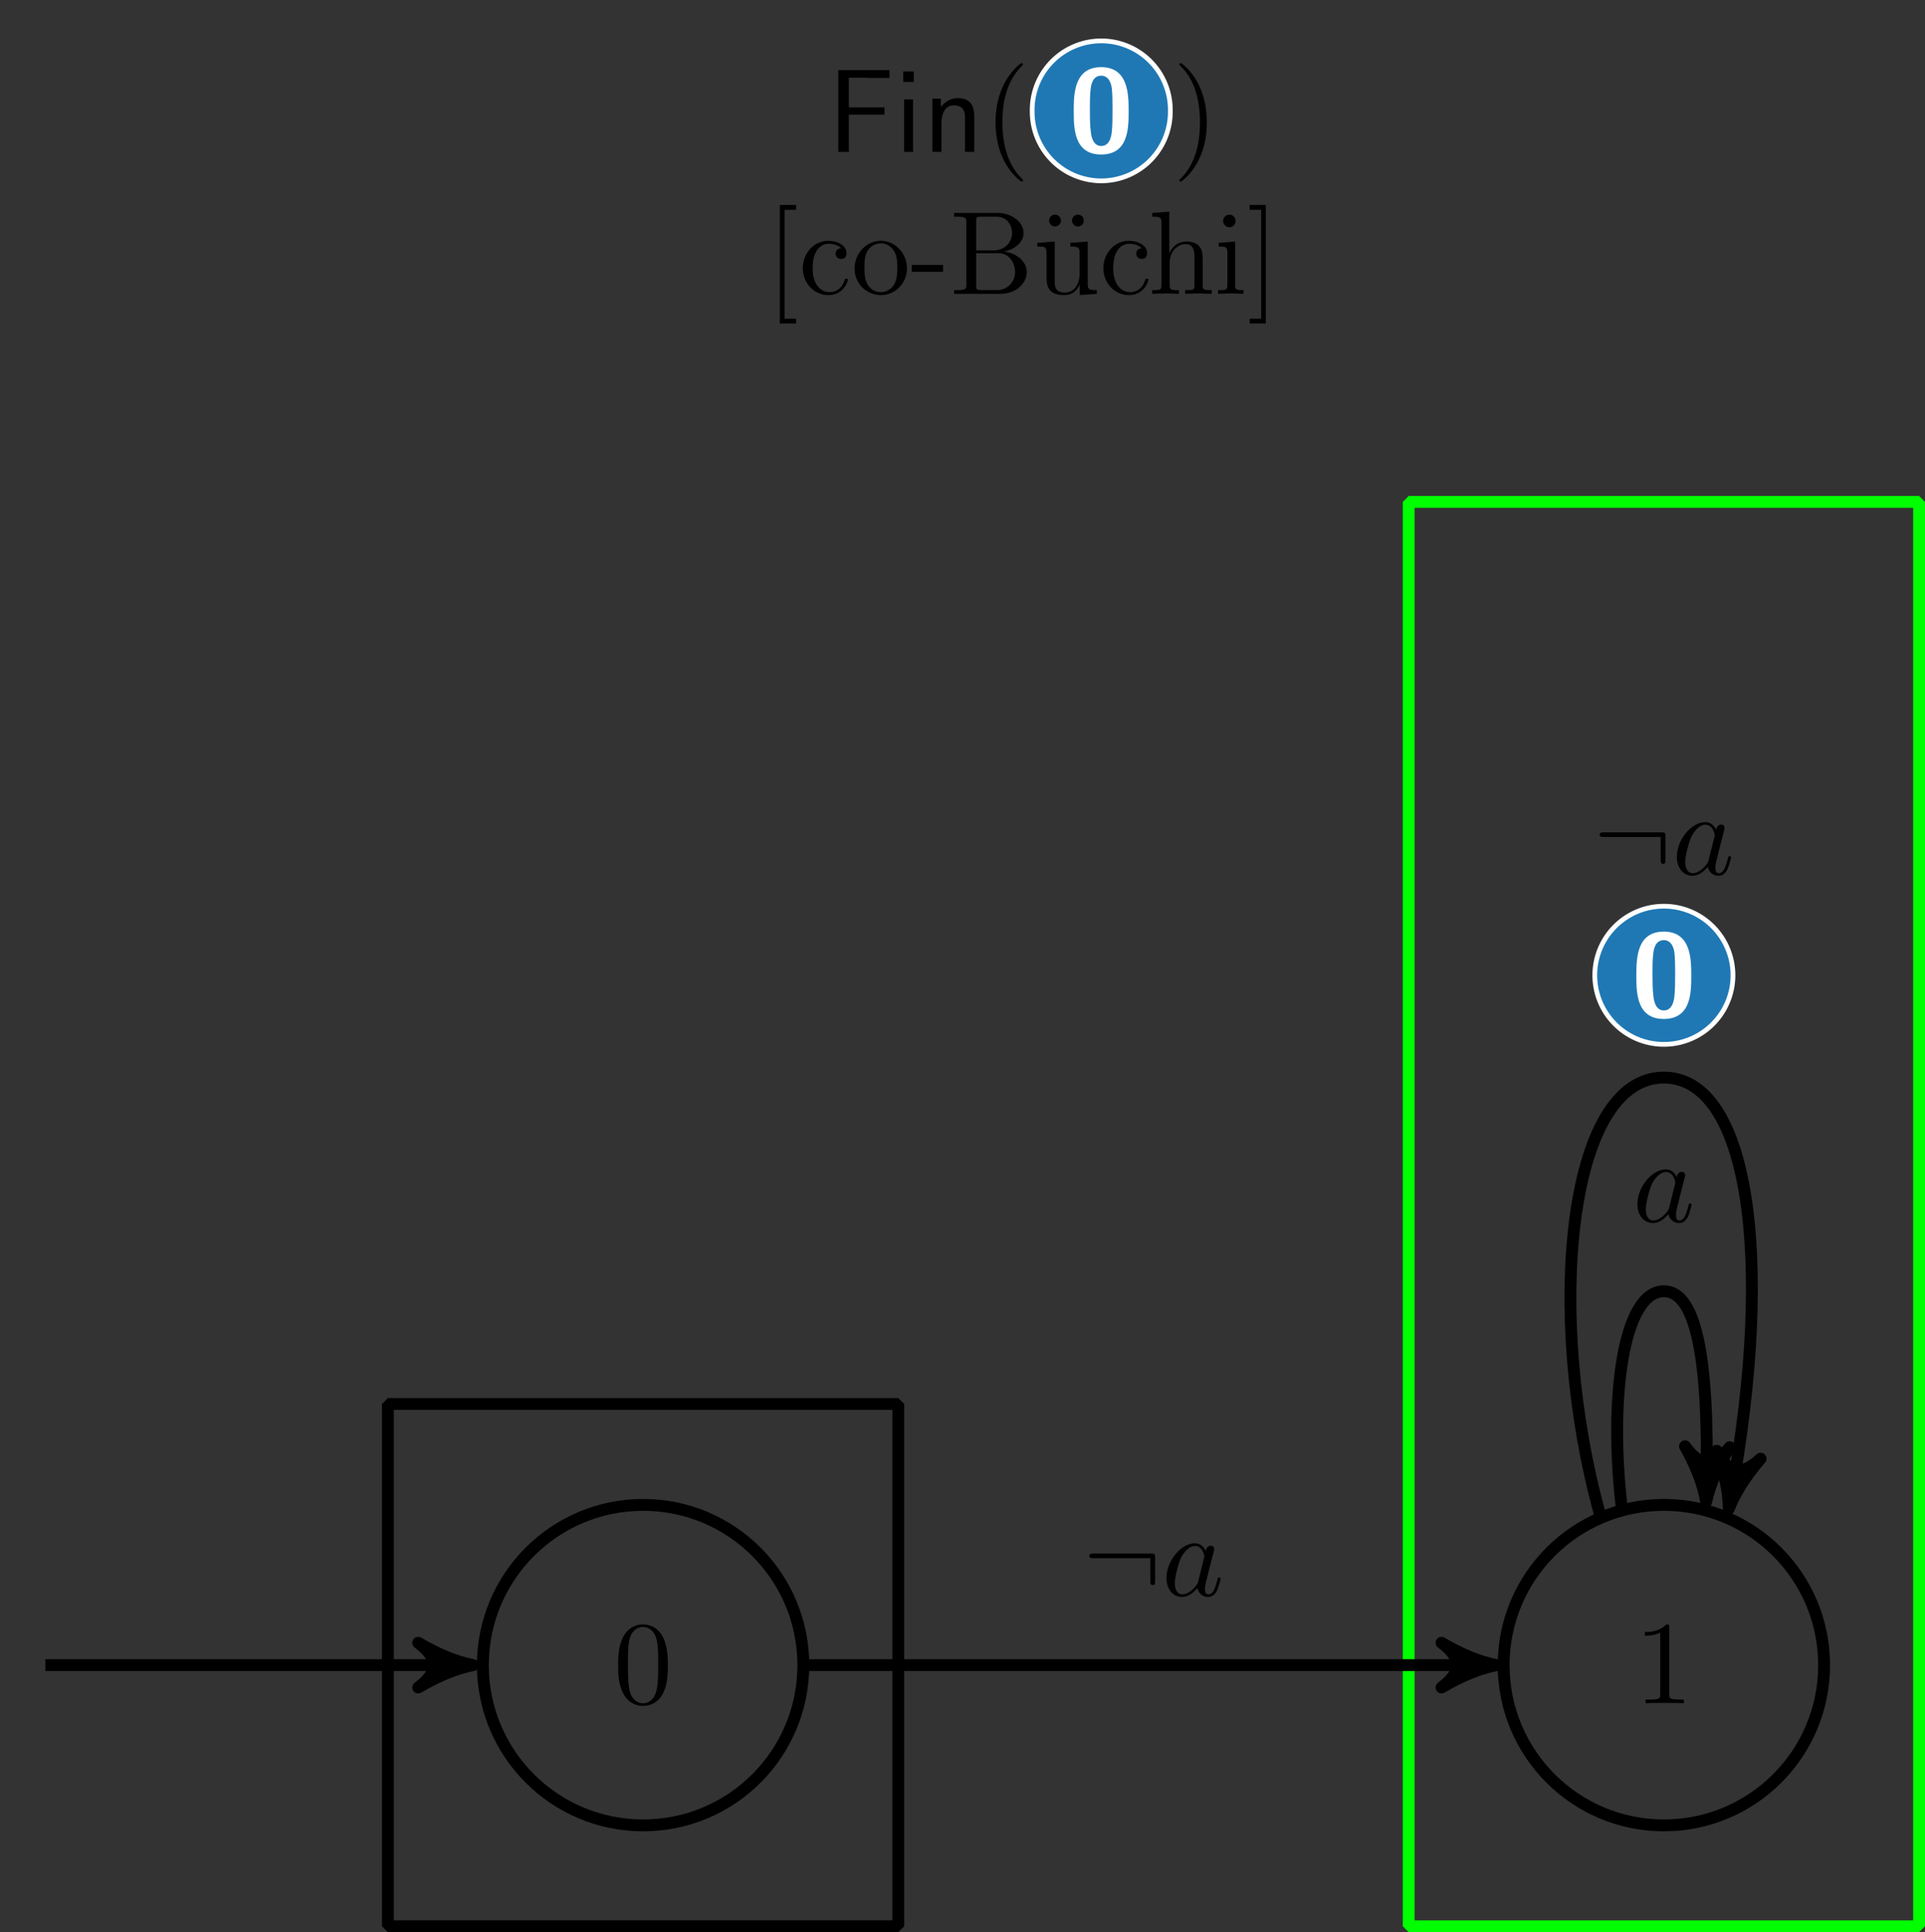 <svg xmlns="http://www.w3.org/2000/svg" xmlns:xlink="http://www.w3.org/1999/xlink" width="216.239" height="217.043" viewBox="0 0 162.179 162.782"><rect x="0" y="0" width="162.179" height="162.782" fill="#333333" stroke="none"/><defs><symbol overflow="visible" id="a"><path d="M4.828-3.14v-.61h-3v-2.5h1.297c.125 0 .25.016.36.016H5.25v-.657H.937V0h.891v-3.14zm0 0"/></symbol><symbol overflow="visible" id="b"><path d="M1.625-6.781h-.89v.89h.89zm-.063 2.36h-.75V0h.75zm0 0"/></symbol><symbol overflow="visible" id="c"><path d="M4.344-2.969c0-.656-.157-1.562-1.375-1.562-.89 0-1.39.672-1.438.75v-.703H.813V0h.765v-2.438c0-.656.25-1.484 1.016-1.484.953 0 .969.703.969 1.016V0h.78zm0 0"/></symbol><symbol overflow="visible" id="d"><path d="M3.297 2.39c0-.03 0-.046-.172-.218C1.891.922 1.562-.968 1.562-2.5c0-1.734.375-3.469 1.61-4.703.125-.125.125-.14.125-.172 0-.078-.031-.11-.094-.11-.11 0-1 .688-1.594 1.954C1.11-4.438.984-3.328.984-2.5c0 .781.11 1.984.657 3.125C2.25 1.844 3.094 2.5 3.203 2.5c.063 0 .094-.031.094-.11zm0 0"/></symbol><symbol overflow="visible" id="f"><path d="M2.875-2.5c0-.766-.11-1.969-.656-3.11C1.625-6.827.766-7.483.672-7.483a.107.107 0 00-.11.109c0 .031 0 .047.188.234.984.985 1.547 2.563 1.547 4.641 0 1.719-.36 3.469-1.594 4.719-.14.125-.14.14-.14.172 0 .062.046.109.109.109.094 0 1-.688 1.578-1.953.516-1.094.625-2.203.625-3.047zm0 0"/></symbol><symbol overflow="visible" id="g"><path d="M2.547 2.5v-.406h-.969v-9.172h.969v-.406H1.172V2.5zm0 0"/></symbol><symbol overflow="visible" id="h"><path d="M1.172-2.172c0-1.625.812-2.047 1.344-2.047.093 0 .718.016 1.062.375-.406.031-.469.328-.469.453 0 .266.188.454.454.454.265 0 .468-.157.468-.47 0-.671-.765-1.062-1.531-1.062C1.25-4.469.344-3.39.344-2.156c0 1.281.984 2.265 2.14 2.265 1.329 0 1.657-1.203 1.657-1.296 0-.094-.11-.094-.141-.094-.078 0-.11.031-.125.093C3.594-.265 2.937-.14 2.578-.14c-.531 0-1.406-.421-1.406-2.03zm0 0"/></symbol><symbol overflow="visible" id="i"><path d="M4.688-2.14c0-1.266-.985-2.329-2.188-2.329C1.25-4.469.281-3.375.281-2.14A2.22 2.22 0 002.484.11c1.204 0 2.204-.984 2.204-2.25zM2.5-.14c-.438 0-.875-.204-1.14-.672-.25-.438-.25-1.047-.25-1.407 0-.39 0-.922.234-1.36a1.347 1.347 0 011.14-.671c.438 0 .86.219 1.125.656.266.422.266 1 .266 1.375 0 .36 0 .906-.219 1.344-.234.453-.672.734-1.156.734zm0 0"/></symbol><symbol overflow="visible" id="j"><path d="M2.75-1.86v-.577H.11v.578zm0 0"/></symbol><symbol overflow="visible" id="k"><path d="M2.219-3.656v-2.438c0-.343.015-.406.484-.406h1.235c.968 0 1.312.844 1.312 1.375 0 .64-.484 1.469-1.594 1.469zm2.344.094c.968-.188 1.656-.829 1.656-1.563 0-.86-.922-1.688-2.219-1.688H.36v.313h.234c.765 0 .797.11.797.469v5.25c0 .36-.032.469-.797.469H.359V0h3.907c1.328 0 2.218-.89 2.218-1.828 0-.86-.812-1.61-1.921-1.734zm-.61 3.25h-1.25c-.469 0-.484-.063-.484-.391v-2.719h1.875c.984 0 1.406.922 1.406 1.594 0 .703-.531 1.516-1.547 1.516zm0 0"/></symbol><symbol overflow="visible" id="l"><path d="M2.031-6.172c0-.234-.203-.5-.5-.5-.281 0-.5.219-.5.5s.219.5.5.5c.297 0 .5-.266.5-.5zm1.922 0c0-.281-.219-.5-.5-.5-.297 0-.5.266-.5.5 0 .234.203.5.5.5.281 0 .5-.219.5-.5zm0 0"/></symbol><symbol overflow="visible" id="m"><path d="M3.89-.781v.89L5.329 0v-.313c-.687 0-.766-.062-.766-.562v-3.531l-1.468.11v.312c.687 0 .781.062.781.562v1.766c0 .875-.484 1.547-1.219 1.547-.828 0-.875-.47-.875-.985v-3.312l-1.468.11v.312c.78 0 .78.03.78.906v1.5c0 .781 0 1.687 1.516 1.687.563 0 1-.28 1.282-.89zm0 0"/></symbol><symbol overflow="visible" id="n"><path d="M1.094-.75c0 .438-.11.438-.782.438V0c.36-.016.86-.031 1.141-.031.25 0 .766.015 1.11.031v-.313c-.672 0-.782 0-.782-.437v-1.844c0-1.031.719-1.594 1.344-1.594.64 0 .75.532.75 1.11V-.75c0 .438-.11.438-.781.438V0c.344-.016.86-.031 1.125-.031.25 0 .781.015 1.11.031v-.313c-.516 0-.766 0-.766-.296v-1.907c0-.859 0-1.156-.313-1.515-.14-.172-.469-.375-1.047-.375-.844 0-1.281.593-1.453.984v-3.5l-1.438.11v.312c.704 0 .782.063.782.563zm0 0"/></symbol><symbol overflow="visible" id="o"><path d="M1.766-4.406l-1.391.11v.312c.64 0 .734.062.734.546V-.75c0 .438-.109.438-.78.438V0c.312-.016.859-.031 1.093-.031.36 0 .703.015 1.047.031v-.313c-.672 0-.703-.046-.703-.437zm.03-1.735a.514.514 0 00-.515-.53.537.537 0 00-.531.53c0 .266.219.532.531.532a.514.514 0 00.516-.532zm0 0"/></symbol><symbol overflow="visible" id="p"><path d="M1.578-7.484H.218v.406h.97v9.172h-.97V2.5h1.36zm0 0"/></symbol><symbol overflow="visible" id="u"><path d="M2.938-6.375c0-.25 0-.266-.235-.266C2.078-6 1.203-6 .891-6v.313c.203 0 .78 0 1.296-.266v5.172c0 .36-.03.469-.921.469H.953V0c.344-.031 1.203-.031 1.61-.031.39 0 1.265 0 1.609.031v-.313h-.313c-.906 0-.921-.109-.921-.468zm0 0"/></symbol><symbol overflow="visible" id="v"><path d="M4.578-3.188c0-.796-.047-1.593-.39-2.328C3.733-6.484 2.905-6.64 2.5-6.64c-.61 0-1.328.266-1.75 1.188-.313.687-.36 1.469-.36 2.266 0 .75.032 1.64.454 2.406a1.83 1.83 0 001.64 1c.532 0 1.297-.203 1.735-1.157.312-.687.36-1.468.36-2.25zM2.484 0c-.39 0-.984-.25-1.156-1.203-.11-.594-.11-1.516-.11-2.11 0-.64 0-1.296.079-1.828.187-1.187.937-1.28 1.187-1.28.329 0 .985.187 1.172 1.171.11.563.11 1.313.11 1.938 0 .75 0 1.421-.11 2.062C3.5-.297 2.937 0 2.484 0zm0 0"/></symbol><symbol overflow="visible" id="e"><path d="M5.047-3.422c0-1.36 0-3.719-2.313-3.719C.422-7.14.422-4.812.422-3.42c0 1.374 0 3.64 2.312 3.64 2.313 0 2.313-2.25 2.313-3.64zM2.734-.5C2-.5 1.891-1.422 1.86-1.688c-.078-.53-.078-1.468-.078-1.875 0-.578 0-1.218.063-1.718.031-.266.125-1.14.89-1.14.735 0 .86.843.891 1.03.063.516.063 1.297.063 1.829 0 .578 0 1.343-.063 1.89-.031.266-.14 1.172-.89 1.172zm0 0"/></symbol><symbol overflow="visible" id="s"><path d="M3.719-3.766c-.188-.375-.469-.64-.922-.64-1.156 0-2.39 1.468-2.39 2.922C.406-.547.952.109 1.718.109c.203 0 .703-.046 1.297-.75a.91.91 0 00.906.75c.36 0 .578-.234.75-.546a6.49 6.49 0 00.297-.985c0-.11-.094-.11-.125-.11-.094 0-.11.048-.14.188-.173.64-.345 1.235-.75 1.235-.282 0-.298-.266-.298-.454 0-.218.016-.312.125-.75.11-.406.125-.515.219-.89l.36-1.39c.062-.282.062-.298.062-.345 0-.171-.11-.265-.281-.265-.25 0-.391.219-.422.437zm-.64 2.579c-.063.187-.063.203-.204.375-.438.546-.844.703-1.125.703-.5 0-.64-.547-.64-.938 0-.5.312-1.719.546-2.187.313-.579.75-.954 1.157-.954.64 0 .78.813.78.875a.562.562 0 01-.03.172zm0 0"/></symbol><symbol overflow="visible" id="t"><path d="M6.094-3.188c0-.328-.032-.359-.36-.359H.891c-.157 0-.344 0-.344.203 0 .188.187.188.344.188h4.796v1.906c0 .188 0 .36.204.36.203 0 .203-.172.203-.36zm0 0"/></symbol><clipPath id="q"><path d="M118 41h44.18v121.781H118zm0 0"/></clipPath><clipPath id="r"><path d="M32 117h45v45.781H32zm0 0"/></clipPath></defs><use xlink:href="#a" x="69.686" y="12.798"/><use xlink:href="#b" x="75.359" y="12.798"/><use xlink:href="#c" x="77.739" y="12.798"/><use xlink:href="#d" x="82.886" y="12.798"/><path d="M98.598 9.34a5.819 5.819 0 10-11.637 0 5.819 5.819 0 1011.637 0zm0 0" fill="#1f78b4" stroke-width=".399" stroke-linejoin="bevel" stroke="#fff" stroke-miterlimit="10"/><use xlink:href="#e" x="90.039" y="12.798" fill="#fff"/><use xlink:href="#f" x="98.798" y="12.798"/><use xlink:href="#g" x="64.524" y="24.753"/><use xlink:href="#h" x="67.292" y="24.753"/><use xlink:href="#i" x="71.719" y="24.753"/><use xlink:href="#j" x="76.7" y="24.753"/><use xlink:href="#k" x="80.021" y="24.753"/><use xlink:href="#l" x="87.356" y="24.753"/><use xlink:href="#m" x="87.077" y="24.753"/><use xlink:href="#h" x="92.613" y="24.753"/><use xlink:href="#n" x="96.761" y="24.753"/><use xlink:href="#o" x="102.296" y="24.753"/><use xlink:href="#p" x="105.064" y="24.753"/><g clip-path="url(#q)"><path d="M118.68 162.281v-120h43v120zm0 0" fill="none" stroke-linejoin="bevel" stroke="#0f0" stroke-miterlimit="10"/></g><g clip-path="url(#r)"><path d="M32.68 162.281v-44h43v44zm0 0" fill="none" stroke-linejoin="bevel" stroke="#000" stroke-miterlimit="10"/></g><path d="M136.629 127.012c-1.078-9.188.101-18.23 3.55-18.23 2.532 0 3.84 4.878 3.587 16.57" fill="none" stroke-linejoin="bevel" stroke="#000" stroke-miterlimit="10"/><path d="M143.742 126.512c.32-1.442.93-2.875 1.98-4.59-1.34 1.707-2.495 1.683-3.761-.082.977 1.758 1.523 3.219 1.781 4.672zm0 0" stroke-linejoin="round" stroke="#000" stroke-miterlimit="10" stroke-width="1"/><use xlink:href="#s" x="137.546" y="102.927"/><path d="M134.8 127.602c-4.62-16.68-2.82-36.82 5.38-36.82 7.05 0 9.37 14.874 5.675 35.19" fill="none" stroke-linejoin="bevel" stroke="#000" stroke-miterlimit="10"/><path d="M145.648 127.11c.547-1.372 1.375-2.692 2.68-4.22-1.59 1.477-2.73 1.27-3.7-.671.684 1.886.997 3.418 1.02 4.89zm0 0" stroke-linejoin="round" stroke="#000" stroke-miterlimit="10" stroke-width="1"/><use xlink:href="#t" x="134.225" y="73.67"/><use xlink:href="#s" x="140.867" y="73.67"/><path d="M146 82.164a5.82 5.82 0 10-11.64 0 5.82 5.82 0 1011.64 0zm0 0" fill="#1f78b4" stroke-width=".399" stroke-linejoin="bevel" stroke="#fff" stroke-miterlimit="10"/><use xlink:href="#e" x="137.439" y="85.625" fill="#fff"/><path d="M3.82 140.281h34.89" fill="none" stroke-linejoin="bevel" stroke="#000" stroke-miterlimit="10"/><path d="M39.867 140.281c-1.445-.289-2.894-.867-4.633-1.883 1.739 1.305 1.739 2.461 0 3.766 1.739-1.016 3.188-1.594 4.633-1.883zm0 0" stroke-linejoin="round" stroke="#000" stroke-miterlimit="10"/><path d="M67.938 140.281h56.984" fill="none" stroke-linejoin="bevel" stroke="#000" stroke-miterlimit="10"/><path d="M126.082 140.281c-1.45-.289-2.894-.867-4.633-1.883 1.739 1.305 1.739 2.461 0 3.766 1.739-1.016 3.184-1.594 4.633-1.883zm0 0" stroke-linejoin="round" stroke="#000" stroke-miterlimit="10"/><g><use xlink:href="#t" x="91.225" y="134.427"/></g><g><use xlink:href="#s" x="97.867" y="134.427"/></g><path d="M153.68 140.281c0-7.457-6.043-13.5-13.5-13.5-7.453 0-13.5 6.043-13.5 13.5s6.047 13.5 13.5 13.5c7.457 0 13.5-6.043 13.5-13.5zm0 0" fill="none" stroke-linejoin="bevel" stroke="#000" stroke-miterlimit="10"/><g><use xlink:href="#u" x="137.688" y="143.492"/></g><path d="M67.68 140.281c0-7.457-6.043-13.5-13.5-13.5s-13.5 6.043-13.5 13.5 6.043 13.5 13.5 13.5 13.5-6.043 13.5-13.5zm0 0" fill="none" stroke-linejoin="bevel" stroke="#000" stroke-miterlimit="10"/><g><use xlink:href="#v" x="51.688" y="143.492"/></g></svg>